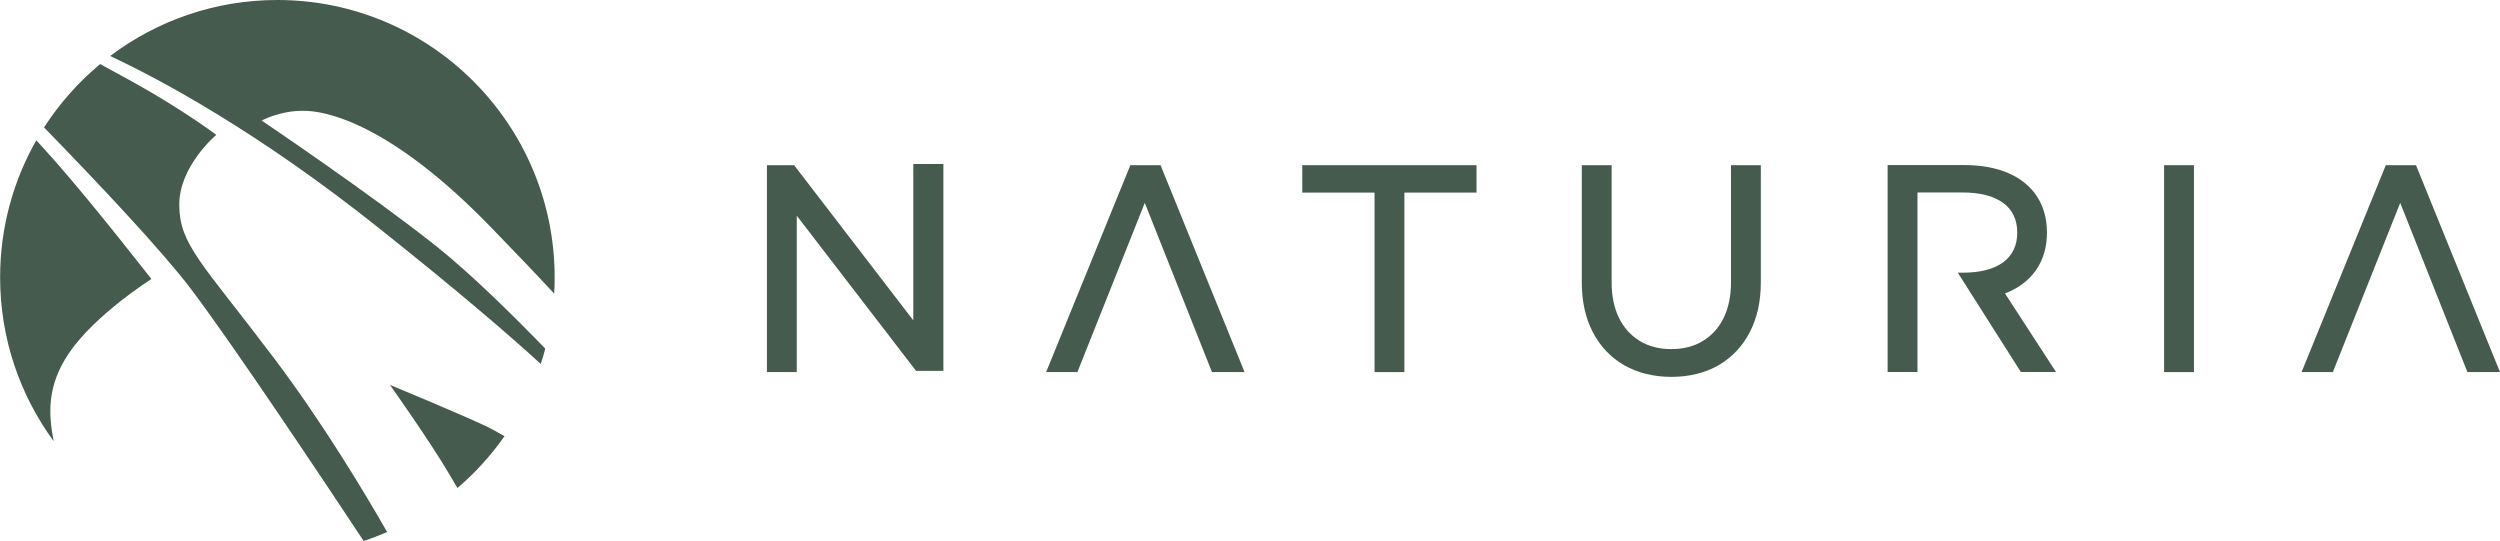 <?xml version="1.0" encoding="UTF-8"?>
<svg id="_レイヤー_2" data-name="レイヤー 2" xmlns="http://www.w3.org/2000/svg" viewBox="0 0 204.45 44.23">
  <defs>
    <style>
      .cls-1 {
        fill: #445b4e;
      }
    </style>
  </defs>
  <g id="_레이어_1" data-name="레이어 1">
    <g>
      <g>
        <path class="cls-1" d="M5.64,28.88c2.14-3.16,6.74-6.06,6.74-6.06,0,0-4.77-6.13-7.97-9.75-.46-.52-.95-1.06-1.44-1.6-1.88,3.31-2.96,7.13-2.96,11.21,0,5.01,1.63,9.65,4.38,13.4-.43-2.18-.57-4.52,1.25-7.2Z"/>
        <path class="cls-1" d="M31.9,31.49s3.31,4.67,4.77,7.17c.25.42.5.84.74,1.25,1.45-1.24,2.75-2.67,3.85-4.24-.57-.33-1.08-.61-1.46-.79-2.17-1.03-7.9-3.4-7.9-3.4Z"/>
        <path class="cls-1" d="M44.22,29.77c.14-.41.26-.84.37-1.26-2.55-2.64-5.99-6.04-8.89-8.36-5.38-4.28-14.3-10.29-14.3-10.29,0,0,1.45-.8,3.35-.8,1.9-.03,7.15,1.05,15.29,9.41,2.39,2.46,4.08,4.24,5.28,5.54.03-.44.04-.89.04-1.33C45.35,10.15,35.2,0,22.68,0c-5.13,0-9.87,1.71-13.67,4.58,4.16,1.95,12.11,6.21,21.96,14.06,6.51,5.18,10.66,8.75,13.26,11.13Z"/>
        <path class="cls-1" d="M14.66,16.79c-.03-3.21,3.03-5.76,3.03-5.76,0,0-2.74-2.07-6.92-4.38-.96-.53-1.83-1-2.58-1.41-1.78,1.48-3.33,3.23-4.59,5.18,4.33,4.45,9.6,10.02,12.03,13.23,3.49,4.62,10.94,15.8,14.11,20.59.65-.21,1.3-.46,1.92-.73-1.76-3.08-5.23-8.89-9.28-14.26-5.87-7.76-7.69-9.24-7.72-12.45Z"/>
      </g>
      <g>
        <polygon class="cls-1" points="74.69 26.2 64.99 13.57 64.94 13.51 62.72 13.51 62.72 30.43 65.16 30.43 65.16 17.64 74.87 30.27 74.91 30.33 77.15 30.33 77.15 13.41 74.69 13.41 74.69 26.2"/>
        <polygon class="cls-1" points="92.44 13.51 85.63 30.24 85.55 30.43 88.11 30.43 93.62 16.59 99.08 30.34 99.11 30.43 101.78 30.43 94.91 13.51 92.44 13.51"/>
        <polygon class="cls-1" points="106.5 15.75 112.41 15.75 112.41 30.43 114.85 30.43 114.85 15.75 120.75 15.75 120.75 13.51 106.5 13.51 106.5 15.75"/>
        <path class="cls-1" d="M141.56,23.12c0,1.08-.2,2.04-.59,2.86-.39.81-.96,1.45-1.69,1.89-.72.45-1.6.68-2.6.68s-1.87-.23-2.6-.68c-.73-.45-1.3-1.09-1.69-1.89-.39-.81-.59-1.78-.59-2.86v-9.61h-2.44v9.61c0,1.53.3,2.89.9,4.04.6,1.16,1.46,2.07,2.57,2.71,1.11.63,2.41.95,3.86.95s2.75-.32,3.85-.95c1.1-.64,1.96-1.55,2.56-2.71.6-1.16.9-2.52.9-4.04v-9.61h-2.44v9.61Z"/>
        <rect class="cls-1" x="176.98" y="13.51" width="2.44" height="16.92"/>
        <polygon class="cls-1" points="197.58 13.51 195.11 13.51 188.3 30.24 188.22 30.43 190.78 30.43 196.29 16.59 201.75 30.34 201.78 30.43 204.45 30.43 197.58 13.51"/>
        <path class="cls-1" d="M163.96,24c1.08-.41,1.92-1.04,2.51-1.86.62-.87.93-1.91.93-3.12,0-1.11-.27-2.1-.8-2.93-.53-.83-1.31-1.47-2.33-1.92-1.01-.44-2.22-.67-3.6-.67h-6.3v16.92h2.44v-14.68h3.7c1.41,0,2.53.29,3.31.85.76.56,1.15,1.38,1.15,2.43s-.38,1.86-1.15,2.43c-.78.57-1.89.85-3.31.85h-.4l5.11,8.05.04.07h2.88l-4.17-6.42Z"/>
      </g>
    </g>
  </g>
</svg>